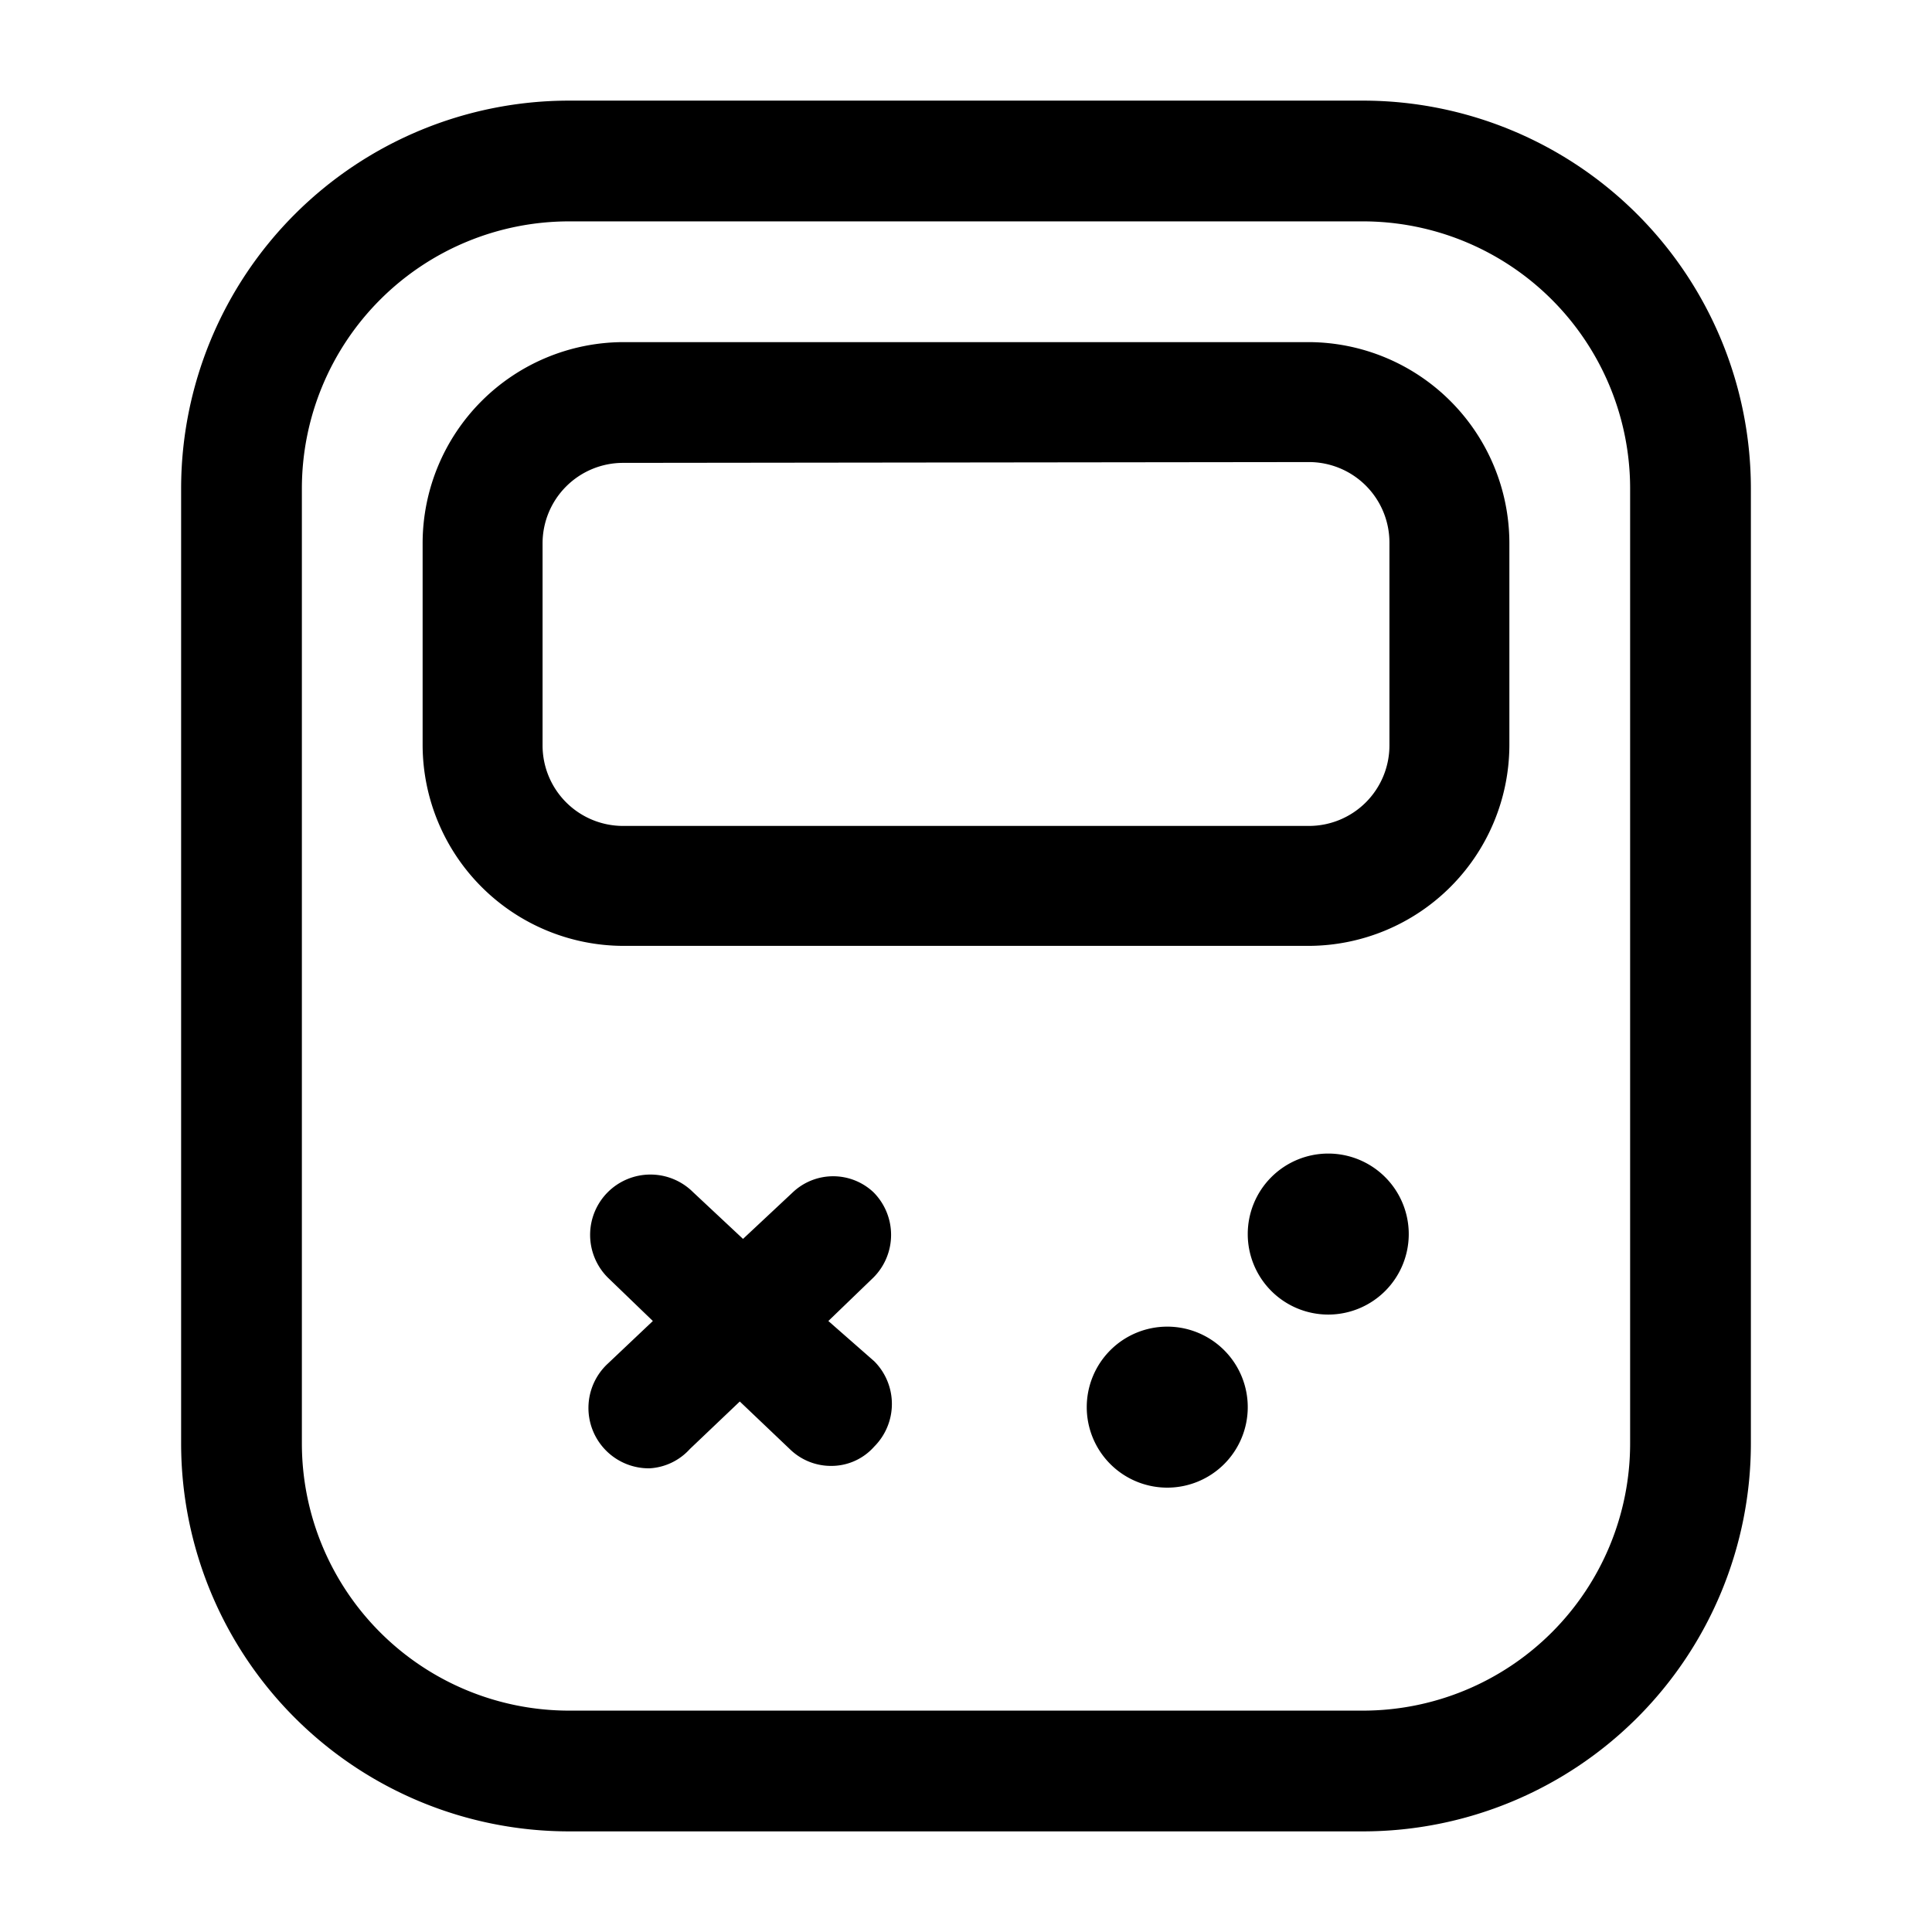 <svg xmlns="http://www.w3.org/2000/svg" viewBox="0 0 24 24"><g id="devices"><path id="calculatoror" d="M16.93,22.75H7.07a4.82,4.82,0,0,1-4.82-4.82V6.07A4.82,4.82,0,0,1,7.07,1.25h9.86a4.82,4.82,0,0,1,4.82,4.82V17.93A4.82,4.82,0,0,1,16.93,22.75Zm-9.86-20A3.32,3.32,0,0,0,3.75,6.07V17.93a3.32,3.32,0,0,0,3.32,3.32h9.86a3.32,3.32,0,0,0,3.32-3.32V6.07a3.32,3.32,0,0,0-3.32-3.32Zm9.19,9H7.74A2.5,2.5,0,0,1,5.25,9.26V6.74A2.5,2.5,0,0,1,7.74,4.25h8.52a2.5,2.5,0,0,1,2.49,2.49V9.26A2.5,2.5,0,0,1,16.26,11.75Zm-8.52-6a1,1,0,0,0-1,1V9.26a1,1,0,0,0,1,1h8.52a1,1,0,0,0,1-1V6.74a1,1,0,0,0-1-1Zm8.76,8.58a1,1,0,1,0,1,1A1,1,0,0,0,16.5,14.33Zm-2,2.15a1,1,0,1,0,1,1A1,1,0,0,0,14.49,16.48Zm-4.21-.07.56-.54a.75.75,0,0,0,0-1.06.73.73,0,0,0-1,0l-.62.58-.62-.58a.75.75,0,0,0-1.06,0,.75.75,0,0,0,0,1.06l.56.54-.56.53a.75.75,0,0,0,.52,1.3A.73.73,0,0,0,8.57,18l.62-.59.62.59a.73.73,0,0,0,.51.21.71.71,0,0,0,.54-.24.75.75,0,0,0,0-1.06Z"/></g></svg>